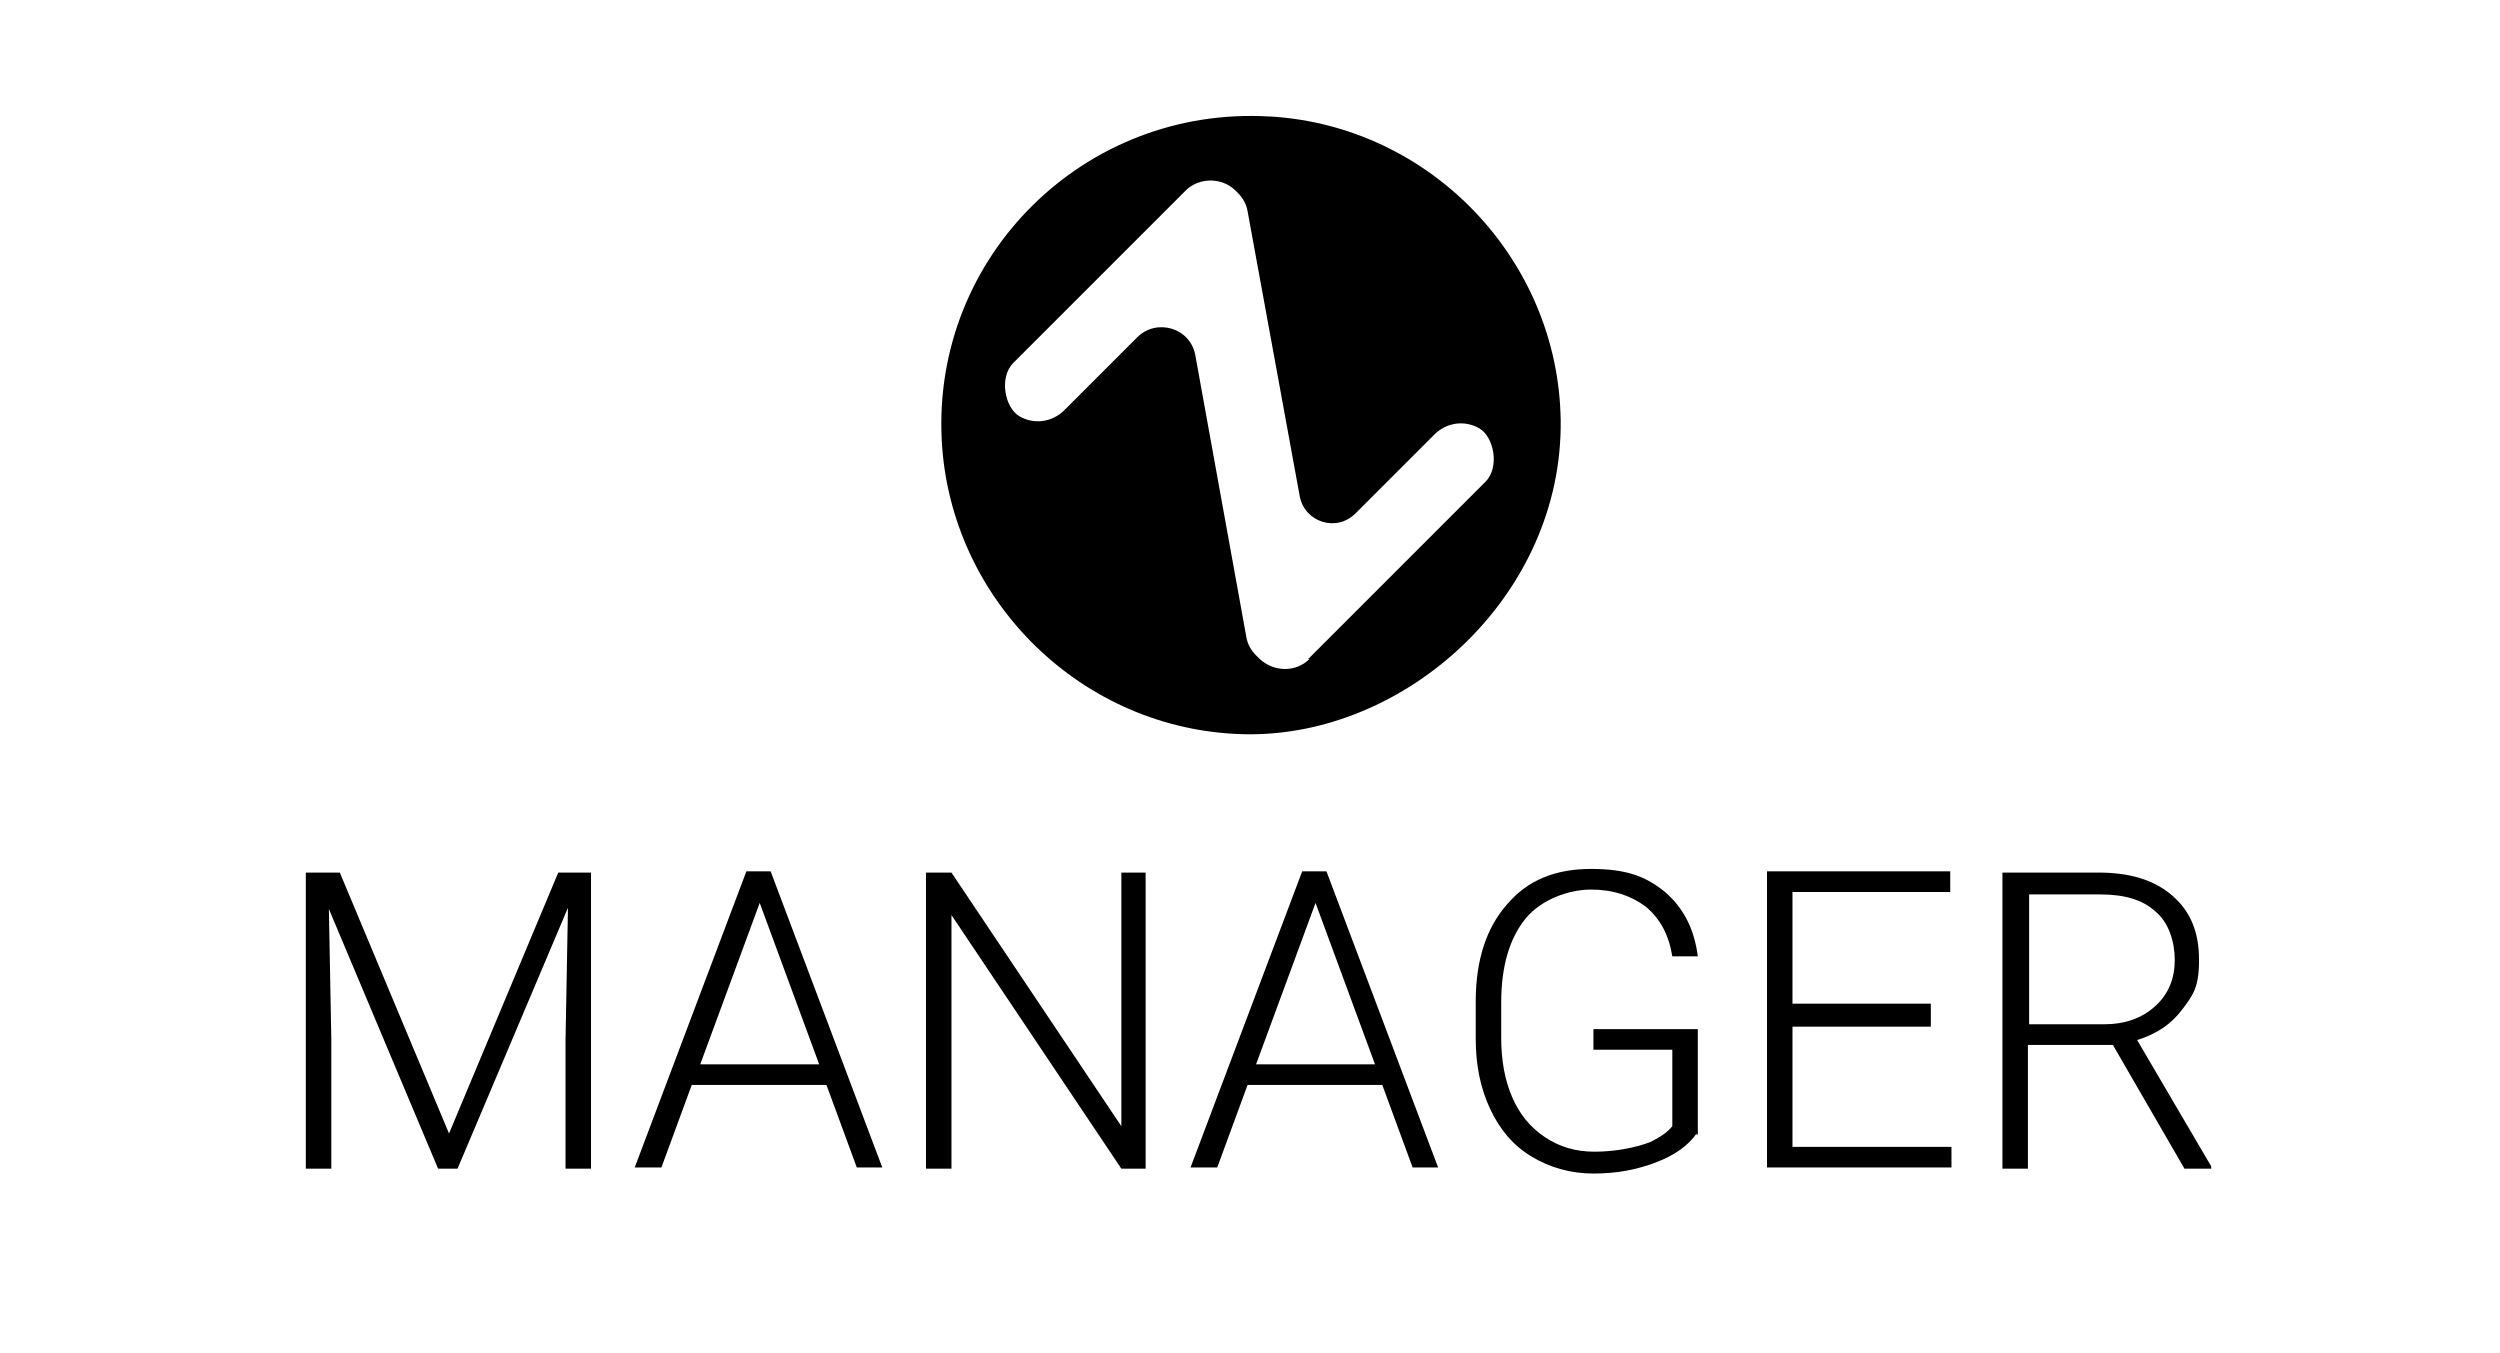 <?xml version="1.0" encoding="UTF-8"?>
<svg id="ManagerLogo" xmlns="http://www.w3.org/2000/svg" version="1.1" viewBox="0 0 206 111.5">
  <g id="AppLogoLabel">
    <path d="M28,71.9l9,21.5,9-21.5h2.7v24.4h-2.1v-10.6l.2-10.9-9.1,21.5h-1.6l-9-21.4.2,10.7v10.7h-2.1v-24.4h2.8,0Z"/>
    <path d="M68.1,89.4h-11.1l-2.5,6.8h-2.2l9.2-24.4h2l9.2,24.4h-2.1l-2.5-6.8ZM57.7,87.7h9.8l-4.9-13.3s-4.9,13.3-4.9,13.3Z"/>
    <path d="M94.5,96.3h-2.1l-14-20.9v20.9h-2.1v-24.4h2.1l14,20.9v-20.9h2v24.4h0Z"/>
    <path d="M113.9,89.4h-11.1l-2.5,6.8h-2.2l9.2-24.4h2l9.2,24.4h-2.1l-2.5-6.8ZM103.5,87.7h9.8l-4.9-13.3-4.9,13.3Z"/>
    <path d="M139.8,93.4c-.7,1-1.8,1.8-3.4,2.4s-3.2.9-5.1.9-3.6-.5-5.1-1.4-2.6-2.2-3.4-3.9c-.8-1.7-1.2-3.6-1.2-5.8v-3.1c0-3.4.9-6.1,2.6-8,1.7-2,4-2.9,6.9-2.9s4.5.6,6.1,1.9c1.5,1.3,2.4,3,2.7,5.3h-2.1c-.3-1.8-1-3.1-2.2-4.1-1.2-.9-2.7-1.4-4.5-1.4s-4.1.8-5.4,2.4-2,3.9-2,6.9v2.9c0,1.9.3,3.5.9,4.9s1.5,2.5,2.7,3.3,2.5,1.2,4.1,1.2,3.3-.3,4.6-.8c.8-.4,1.4-.8,1.8-1.3v-6.3h-6.5v-1.7h8.6v8.7h-.1Z"/>
    <path d="M159.1,84.6h-11.4v9.9h13.1v1.7h-15.2v-24.4h15.1v1.7h-13v9.2h11.4v1.9h0Z"/>
    <path d="M174.2,86.1h-7.1v10.2h-2.1v-24.4h7.9c2.6,0,4.6.6,6.1,1.9s2.2,3,2.2,5.3-.5,2.9-1.4,4.1-2.1,2-3.7,2.5l6.1,10.4v.2h-2.2l-5.9-10.2h0ZM167.1,84.4h6.3c1.7,0,3.1-.5,4.2-1.5s1.6-2.3,1.6-3.8-.5-3.1-1.6-4c-1.1-1-2.6-1.4-4.6-1.4h-5.8v10.7h0Z"/>
  </g>
  <path id="AppLogoSymbol" d="M104.6,9.6c-15.2-.9-27.8,11.5-27,26.7.7,13.2,11.6,23.9,24.9,24.2s26.3-11.4,26.1-25.9c-.2-13.2-10.7-24.2-23.9-25ZM107.9,54.3c-1.1,1.1-2.9,1.1-4.1,0l-.3-.3c-.4-.4-.7-.9-.8-1.5l-4.2-23.2c-.4-2.3-3.2-3.1-4.8-1.5l-6,6c-1,1-2.5,1.2-3.7.5s-1.7-3.2-.5-4.4l14.2-14.2c1.1-1.1,3-1.1,4.1,0l.2.2c.4.4.7.9.8,1.5l4.3,23.5c.4,2.1,3,3,4.6,1.4l6.5-6.5c1-1,2.5-1.2,3.7-.5s1.7,3.2.5,4.4l-14.6,14.6s0-.1,0-.1Z"/>
</svg>